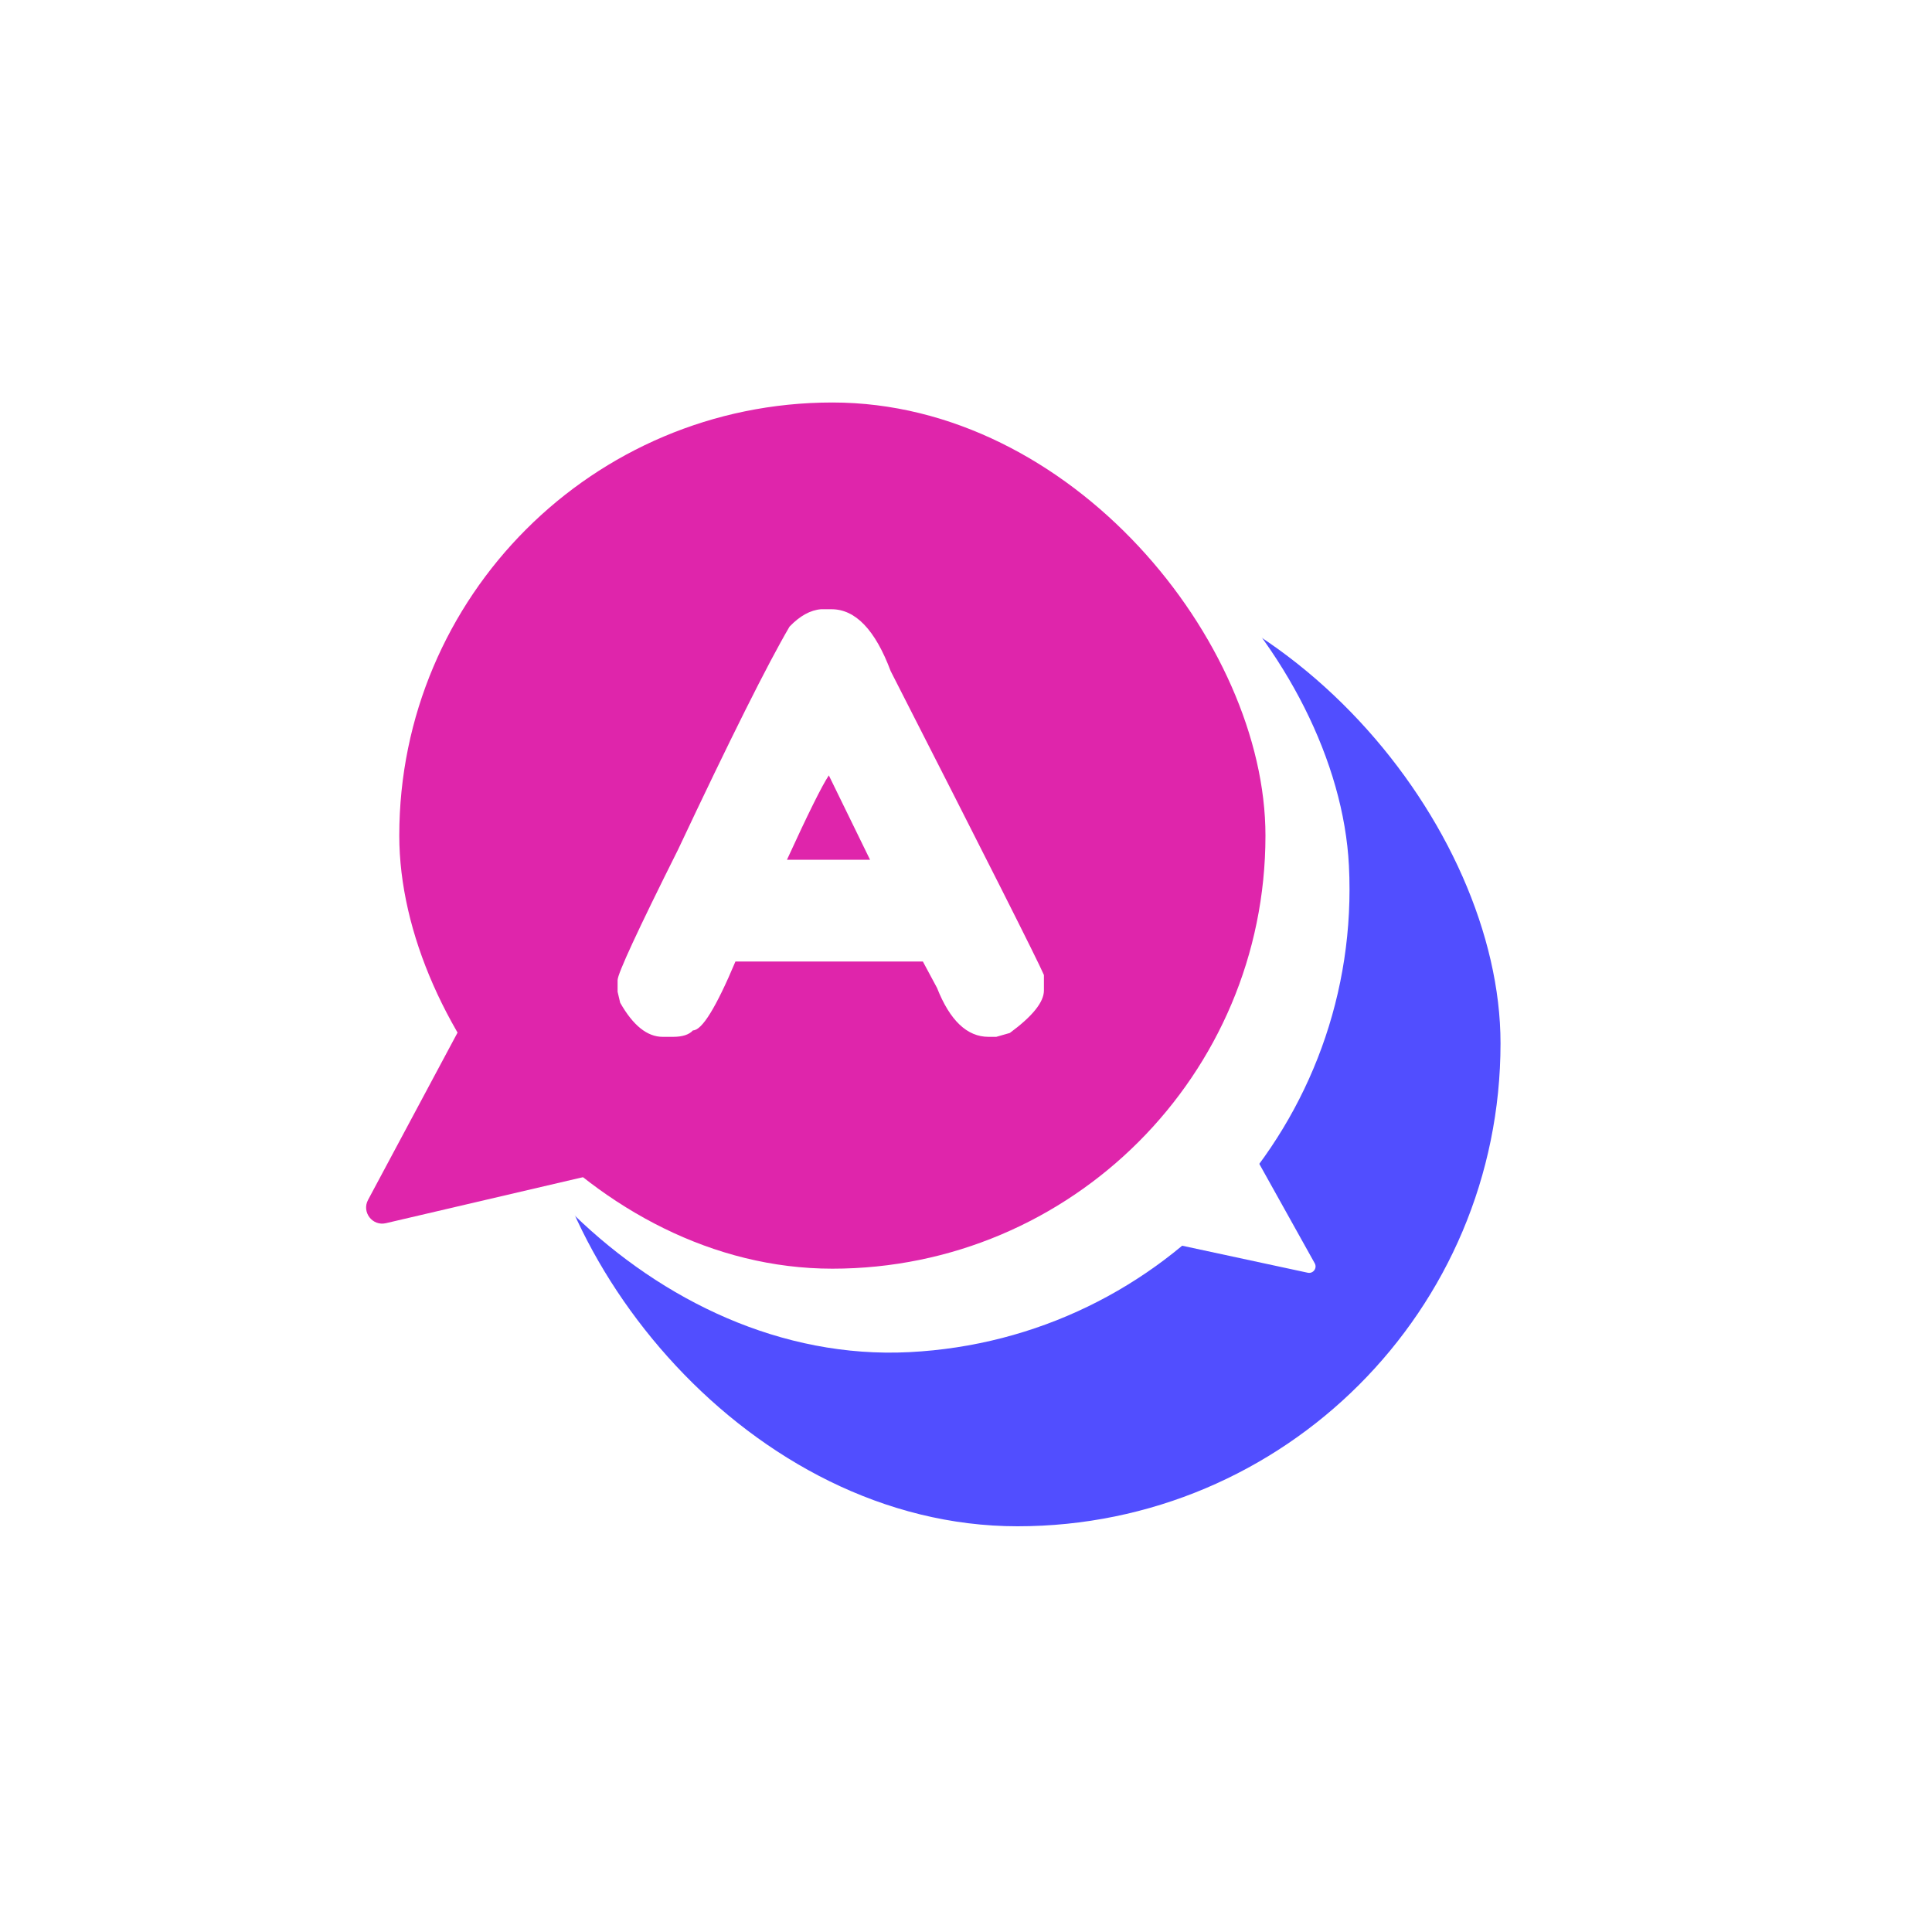 <svg width="600" height="600" viewBox="0 0 600 600" fill="none" xmlns="http://www.w3.org/2000/svg">
<rect width="600" height="600" rx="188" fill="white"/>
<rect x="166" y="174" width="300" height="300" rx="150" fill="#514EFF"/>
<rect x="124" y="139.577" width="288" height="288" rx="144" transform="rotate(-2.901 124 139.577)" fill="white"/>
<path d="M408.301 392.329C409.139 393.831 407.815 395.62 406.134 395.258L361.134 385.575C359.714 385.269 359.083 383.598 359.947 382.43L382.53 351.911C383.395 350.743 385.177 350.857 385.885 352.127L408.301 392.329Z" fill="white"/>
<path d="M119.846 379.871C115.659 380.849 112.272 376.435 114.3 372.643L160.902 285.526C162.616 282.323 167.066 281.959 169.277 284.841L218.886 349.492C221.098 352.374 219.594 356.579 216.056 357.405L119.846 379.871Z" fill="#DF25AB"/>
<rect x="124" y="125" width="269" height="269" rx="134.5" fill="#DF25AB"/>
<g filter="url(#filter0_d_176_0)">
<path d="M258.2 185.2C265.666 185.2 271.8 191.6 276.6 204.4C306.466 262.933 322.333 294.4 324.2 298.8V303.6C324.2 307.2 320.666 311.6 313.6 316.8L309.4 318H307C300.333 318 295 312.933 291 302.8L286.6 294.6H228.4C222.4 308.867 218 316 215.2 316C214 317.333 211.933 318 209 318H205.8C201 318 196.6 314.467 192.6 307.4L191.8 304V300.4C191.8 298.4 198.066 284.867 210.6 259.8C226.866 225.267 238.4 202.2 245.2 190.6C248.4 187.267 251.666 185.467 255 185.2H258.2ZM244.4 263H270.2L257.4 236.8C255.266 240 250.933 248.733 244.4 263Z" fill="white"/>
</g>
<defs>
<filter id="filter0_d_176_0" x="161.799" y="159.2" width="192.4" height="192.8" filterUnits="userSpaceOnUse" color-interpolation-filters="sRGB">
<feFlood flood-opacity="0" result="BackgroundImageFix"/>
<feColorMatrix in="SourceAlpha" type="matrix" values="0 0 0 0 0 0 0 0 0 0 0 0 0 0 0 0 0 0 127 0" result="hardAlpha"/>
<feOffset dy="4"/>
<feGaussianBlur stdDeviation="15"/>
<feColorMatrix type="matrix" values="0 0 0 0 0 0 0 0 0 0 0 0 0 0 0 0 0 0 0.09 0"/>
<feBlend mode="normal" in2="BackgroundImageFix" result="effect1_dropShadow_176_0"/>
<feBlend mode="normal" in="SourceGraphic" in2="effect1_dropShadow_176_0" result="shape"/>
</filter>
</defs>
</svg>
